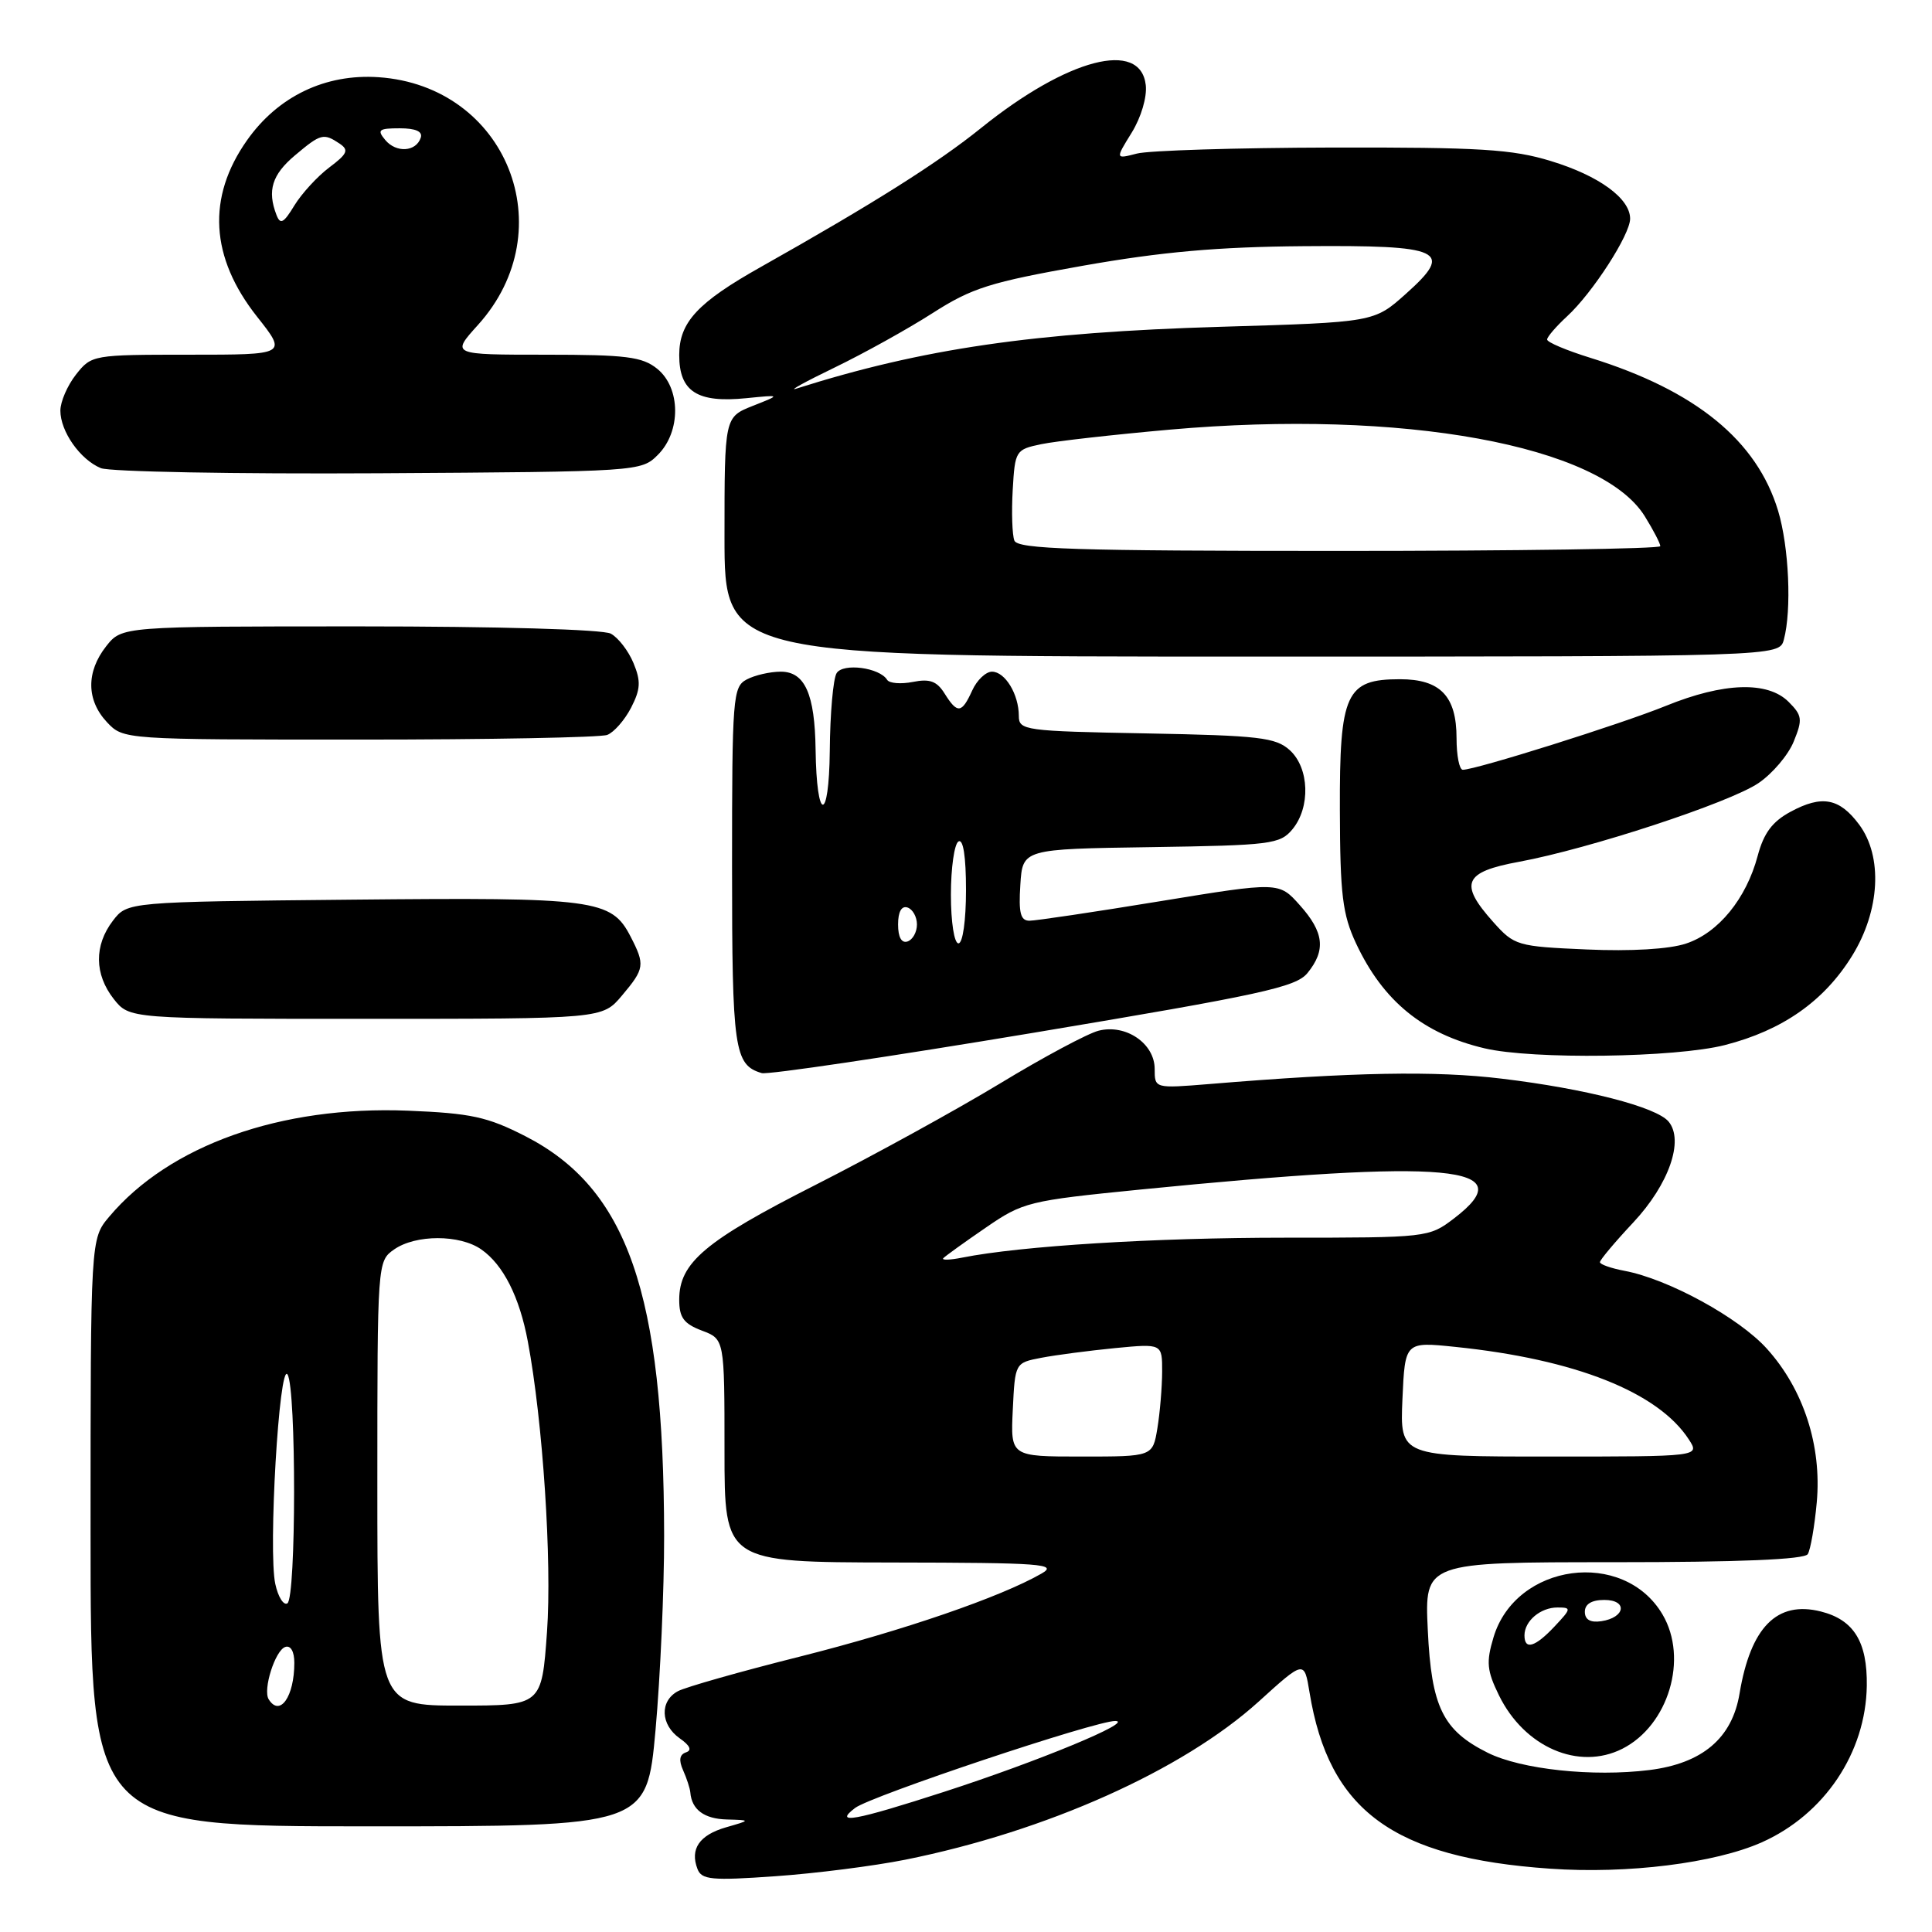 <?xml version="1.0" encoding="UTF-8" standalone="no"?>
<!DOCTYPE svg PUBLIC "-//W3C//DTD SVG 1.1//EN" "http://www.w3.org/Graphics/SVG/1.1/DTD/svg11.dtd" >
<svg xmlns="http://www.w3.org/2000/svg" xmlns:xlink="http://www.w3.org/1999/xlink" version="1.1" viewBox="0 0 256 256">
 <g >
 <path fill="currentColor"
d=" M 119.96 246.42 C 138.62 242.67 156.71 234.58 166.78 225.47 C 172.82 219.99 172.82 219.99 173.52 224.25 C 176.08 239.92 184.60 246.17 205.40 247.61 C 215.66 248.33 227.23 246.88 233.44 244.12 C 241.75 240.42 247.23 232.24 247.36 223.37 C 247.44 217.54 245.64 214.63 241.27 213.53 C 235.46 212.07 231.97 215.60 230.50 224.40 C 229.52 230.32 225.58 233.66 218.55 234.54 C 211.06 235.47 201.57 234.46 197.13 232.25 C 191.18 229.28 189.67 226.19 189.19 216.00 C 188.76 207.00 188.76 207.00 213.82 207.00 C 230.51 207.00 239.10 206.64 239.54 205.93 C 239.90 205.34 240.44 202.26 240.73 199.07 C 241.41 191.58 238.98 184.09 234.12 178.71 C 230.42 174.60 221.06 169.48 215.25 168.39 C 213.46 168.05 212.00 167.54 212.00 167.24 C 212.00 166.95 213.99 164.57 216.43 161.97 C 221.14 156.93 223.17 151.12 221.10 148.62 C 219.49 146.68 210.09 144.26 199.00 142.93 C 190.17 141.86 179.34 142.06 160.25 143.64 C 153.00 144.23 153.00 144.23 153.00 141.64 C 153.00 138.27 149.19 135.66 145.58 136.57 C 144.14 136.93 138.25 140.08 132.50 143.57 C 126.75 147.05 115.75 153.10 108.05 157.01 C 93.42 164.43 90.00 167.31 90.00 172.22 C 90.00 174.58 90.60 175.40 93.00 176.31 C 96.00 177.44 96.00 177.44 96.00 192.22 C 96.00 207.00 96.00 207.00 118.25 207.04 C 138.11 207.07 140.23 207.23 138.00 208.51 C 132.59 211.62 119.71 216.05 106.02 219.50 C 98.12 221.48 90.84 223.55 89.83 224.09 C 87.39 225.40 87.51 228.54 90.07 230.34 C 91.44 231.30 91.72 231.93 90.89 232.20 C 90.04 232.49 89.92 233.24 90.51 234.56 C 90.99 235.63 91.42 236.95 91.47 237.50 C 91.66 239.79 93.30 241.01 96.31 241.09 C 99.50 241.18 99.50 241.18 96.20 242.13 C 92.67 243.15 91.40 245.00 92.42 247.65 C 92.97 249.08 94.27 249.21 102.74 248.61 C 108.06 248.24 115.82 247.25 119.96 246.42 Z  M 86.86 229.25 C 87.49 222.24 88.01 210.65 88.00 203.50 C 87.96 171.31 83.15 157.48 69.59 150.54 C 64.57 147.98 62.41 147.51 54.03 147.17 C 37.22 146.50 22.44 151.75 14.47 161.22 C 12.00 164.15 12.00 164.15 12.00 203.08 C 12.00 242.00 12.00 242.00 48.85 242.00 C 85.70 242.00 85.70 242.00 86.86 229.25 Z  M 214.97 231.72 C 221.09 228.62 223.74 219.76 220.29 213.92 C 215.13 205.18 200.84 207.12 197.90 216.95 C 196.91 220.24 197.02 221.37 198.62 224.64 C 201.99 231.52 209.19 234.64 214.97 231.72 Z  M 173.25 128.93 C 175.71 125.91 175.44 123.52 172.23 119.94 C 169.47 116.84 169.47 116.84 153.70 119.42 C 145.03 120.84 137.25 122.00 136.41 122.00 C 135.22 122.00 134.96 120.97 135.20 117.25 C 135.50 112.50 135.50 112.50 152.50 112.25 C 168.40 112.01 169.61 111.86 171.25 109.89 C 173.67 106.97 173.50 101.76 170.90 99.40 C 169.04 97.72 166.85 97.46 151.90 97.18 C 135.77 96.88 135.00 96.78 135.00 94.87 C 135.00 92.00 133.18 89.00 131.44 89.00 C 130.63 89.00 129.44 90.12 128.82 91.50 C 127.43 94.55 126.86 94.61 125.16 91.89 C 124.14 90.26 123.20 89.91 120.96 90.36 C 119.38 90.67 117.84 90.55 117.55 90.08 C 116.55 88.46 111.73 87.82 110.86 89.19 C 110.40 89.91 109.99 94.55 109.95 99.50 C 109.85 109.11 108.20 108.95 108.07 99.32 C 107.97 91.96 106.65 89.00 103.46 89.00 C 102.03 89.00 100.00 89.47 98.93 90.04 C 97.11 91.01 97.00 92.36 97.00 114.84 C 97.00 139.08 97.29 141.11 100.93 142.19 C 101.71 142.43 117.91 140.02 136.93 136.85 C 167.15 131.80 171.72 130.81 173.25 128.93 Z  M 228.54 138.48 C 236.20 136.52 241.70 132.66 245.42 126.64 C 249.12 120.65 249.50 113.49 246.34 109.25 C 243.73 105.75 241.42 105.32 237.28 107.55 C 234.84 108.86 233.71 110.38 232.90 113.41 C 231.39 119.08 227.69 123.62 223.40 125.03 C 221.18 125.77 216.10 126.07 210.26 125.81 C 201.03 125.41 200.66 125.30 197.87 122.18 C 193.29 117.06 193.94 115.54 201.29 114.19 C 210.59 112.47 229.14 106.38 233.00 103.77 C 234.85 102.52 236.96 100.04 237.68 98.25 C 238.87 95.33 238.81 94.81 237.00 93.00 C 234.23 90.23 228.39 90.42 220.74 93.53 C 214.79 95.95 195.55 102.00 193.83 102.00 C 193.37 102.00 193.00 100.12 193.00 97.83 C 193.00 92.24 190.86 90.00 185.50 90.00 C 178.33 90.00 177.49 91.84 177.54 107.36 C 177.57 118.57 177.89 121.16 179.68 125.00 C 183.27 132.66 188.57 136.99 196.72 138.91 C 203.09 140.41 221.99 140.15 228.54 138.48 Z  M 82.41 131.92 C 85.42 128.35 85.49 127.85 83.55 124.09 C 81.00 119.16 78.91 118.89 46.63 119.21 C 16.88 119.50 16.88 119.50 14.96 122.00 C 12.46 125.27 12.50 129.09 15.07 132.37 C 17.15 135.00 17.15 135.00 48.48 135.00 C 79.82 135.00 79.82 135.00 82.41 131.92 Z  M 80.46 97.38 C 81.35 97.04 82.77 95.42 83.62 93.78 C 84.88 91.32 84.94 90.27 83.94 87.86 C 83.27 86.24 81.92 84.49 80.93 83.96 C 79.89 83.40 65.89 83.00 47.64 83.00 C 16.15 83.00 16.15 83.00 14.07 85.63 C 11.40 89.03 11.44 92.77 14.17 95.69 C 16.35 98.00 16.35 98.00 47.59 98.00 C 64.78 98.00 79.56 97.72 80.46 97.38 Z  M 236.37 84.75 C 237.42 80.82 237.05 72.48 235.61 67.69 C 232.80 58.37 224.69 51.75 210.75 47.42 C 207.59 46.44 205.00 45.35 205.00 44.99 C 205.00 44.64 206.19 43.26 207.64 41.92 C 211.01 38.83 216.00 31.10 216.00 28.98 C 216.00 26.29 211.87 23.28 205.50 21.34 C 200.39 19.77 196.07 19.51 176.50 19.55 C 163.85 19.58 152.21 19.94 150.64 20.35 C 147.78 21.09 147.78 21.09 149.96 17.57 C 151.21 15.54 152.00 12.86 151.82 11.27 C 151.12 5.21 141.45 7.74 130.00 16.96 C 124.23 21.61 115.77 26.95 100.84 35.36 C 92.42 40.09 90.00 42.71 90.00 47.05 C 90.00 51.89 92.39 53.42 98.90 52.76 C 103.50 52.30 103.50 52.30 99.75 53.78 C 96.00 55.27 96.00 55.27 96.00 71.14 C 96.00 87.00 96.00 87.00 165.88 87.00 C 235.77 87.00 235.77 87.00 236.37 84.75 Z  M 87.17 60.27 C 90.26 57.19 90.21 51.40 87.09 48.87 C 85.11 47.27 83.00 47.00 72.27 47.00 C 59.77 47.00 59.77 47.00 63.33 43.06 C 74.75 30.41 67.12 11.39 50.16 10.23 C 43.11 9.75 36.84 12.76 32.73 18.59 C 27.39 26.16 27.85 34.10 34.06 41.96 C 38.05 47.00 38.05 47.00 25.10 47.00 C 12.30 47.00 12.12 47.03 10.07 49.63 C 8.93 51.08 8.00 53.23 8.00 54.41 C 8.00 57.17 10.62 60.90 13.36 62.03 C 14.54 62.51 31.13 62.82 50.22 62.71 C 84.67 62.50 84.96 62.48 87.17 60.27 Z  M 113.31 239.56 C 115.43 237.96 145.26 227.98 147.79 228.04 C 150.38 228.09 137.55 233.40 125.09 237.43 C 113.22 241.27 110.39 241.78 113.31 239.56 Z  M 134.20 186.79 C 134.50 180.58 134.50 180.58 138.00 179.91 C 139.93 179.54 144.31 178.97 147.75 178.63 C 154.00 178.03 154.00 178.03 153.99 181.77 C 153.98 183.82 153.70 187.19 153.36 189.25 C 152.74 193.00 152.74 193.00 143.32 193.00 C 133.90 193.00 133.90 193.00 134.20 186.79 Z  M 185.83 185.39 C 186.17 177.78 186.17 177.78 192.83 178.47 C 208.70 180.10 219.73 184.47 223.79 190.75 C 225.24 193.00 225.24 193.00 205.37 193.00 C 185.50 193.00 185.50 193.00 185.83 185.39 Z  M 125.00 166.71 C 125.28 166.42 127.80 164.60 130.62 162.67 C 135.56 159.27 136.27 159.10 151.12 157.62 C 192.18 153.55 201.85 154.44 192.66 161.45 C 189.34 163.98 189.14 164.00 170.26 164.00 C 152.94 164.00 135.28 165.09 127.50 166.64 C 125.85 166.97 124.72 167.00 125.00 166.71 Z  M 35.60 225.16 C 34.81 223.88 36.46 218.68 37.80 218.23 C 38.52 217.99 39.00 218.84 39.00 220.33 C 39.00 224.82 37.08 227.55 35.60 225.16 Z  M 50.00 196.56 C 50.00 167.26 50.01 167.11 52.22 165.56 C 55.08 163.56 60.93 163.56 63.78 165.56 C 66.69 167.59 68.84 171.85 69.94 177.75 C 71.93 188.32 73.15 206.89 72.48 216.24 C 71.78 226.00 71.78 226.00 60.89 226.00 C 50.00 226.00 50.00 226.00 50.00 196.56 Z  M 36.48 209.89 C 35.52 205.56 37.00 180.39 38.10 182.13 C 39.27 183.97 39.25 211.73 38.08 212.45 C 37.58 212.76 36.85 211.61 36.48 209.89 Z  M 202.00 216.70 C 202.00 214.79 204.12 213.00 206.37 213.00 C 208.24 213.00 208.22 213.14 206.00 215.50 C 203.41 218.26 202.00 218.68 202.00 216.70 Z  M 210.00 213.57 C 210.00 212.55 210.90 212.00 212.58 212.00 C 215.72 212.00 215.37 214.35 212.17 214.82 C 210.73 215.03 210.00 214.61 210.00 213.57 Z  M 119.00 122.50 C 119.00 120.81 119.46 119.99 120.25 120.25 C 120.94 120.48 121.50 121.49 121.50 122.50 C 121.50 123.51 120.94 124.52 120.25 124.75 C 119.46 125.01 119.00 124.19 119.00 122.50 Z  M 126.00 118.56 C 126.00 115.02 126.45 111.84 127.00 111.50 C 127.63 111.11 128.00 113.49 128.00 117.94 C 128.00 121.98 127.57 125.00 127.00 125.00 C 126.44 125.00 126.00 122.19 126.00 118.56 Z  M 134.41 71.63 C 134.12 70.88 134.02 67.86 134.19 64.92 C 134.49 59.70 134.58 59.56 138.00 58.85 C 139.93 58.45 147.57 57.59 155.00 56.93 C 185.86 54.20 212.12 58.99 217.95 68.42 C 219.08 70.24 220.00 72.02 220.00 72.37 C 220.00 72.72 200.86 73.00 177.47 73.00 C 142.39 73.00 134.85 72.76 134.41 71.63 Z  M 110.57 48.71 C 114.46 46.83 120.31 43.58 123.57 41.49 C 128.79 38.15 131.18 37.39 143.50 35.21 C 153.92 33.37 161.39 32.71 172.70 32.62 C 191.21 32.47 192.73 33.18 186.29 38.93 C 182.08 42.70 182.08 42.70 161.79 43.30 C 136.99 44.04 122.28 46.18 105.50 51.50 C 104.40 51.85 106.68 50.59 110.57 48.71 Z  M 36.63 28.47 C 35.39 25.25 36.05 23.14 39.08 20.59 C 42.51 17.70 42.87 17.61 45.00 19.03 C 46.26 19.88 46.04 20.38 43.63 22.19 C 42.06 23.37 39.98 25.64 39.01 27.22 C 37.58 29.58 37.14 29.81 36.63 28.47 Z  M 51.04 18.54 C 49.93 17.21 50.19 17.00 52.96 17.00 C 55.08 17.00 56.03 17.42 55.75 18.25 C 55.13 20.13 52.49 20.29 51.04 18.54 Z "/>
</g>
</svg>